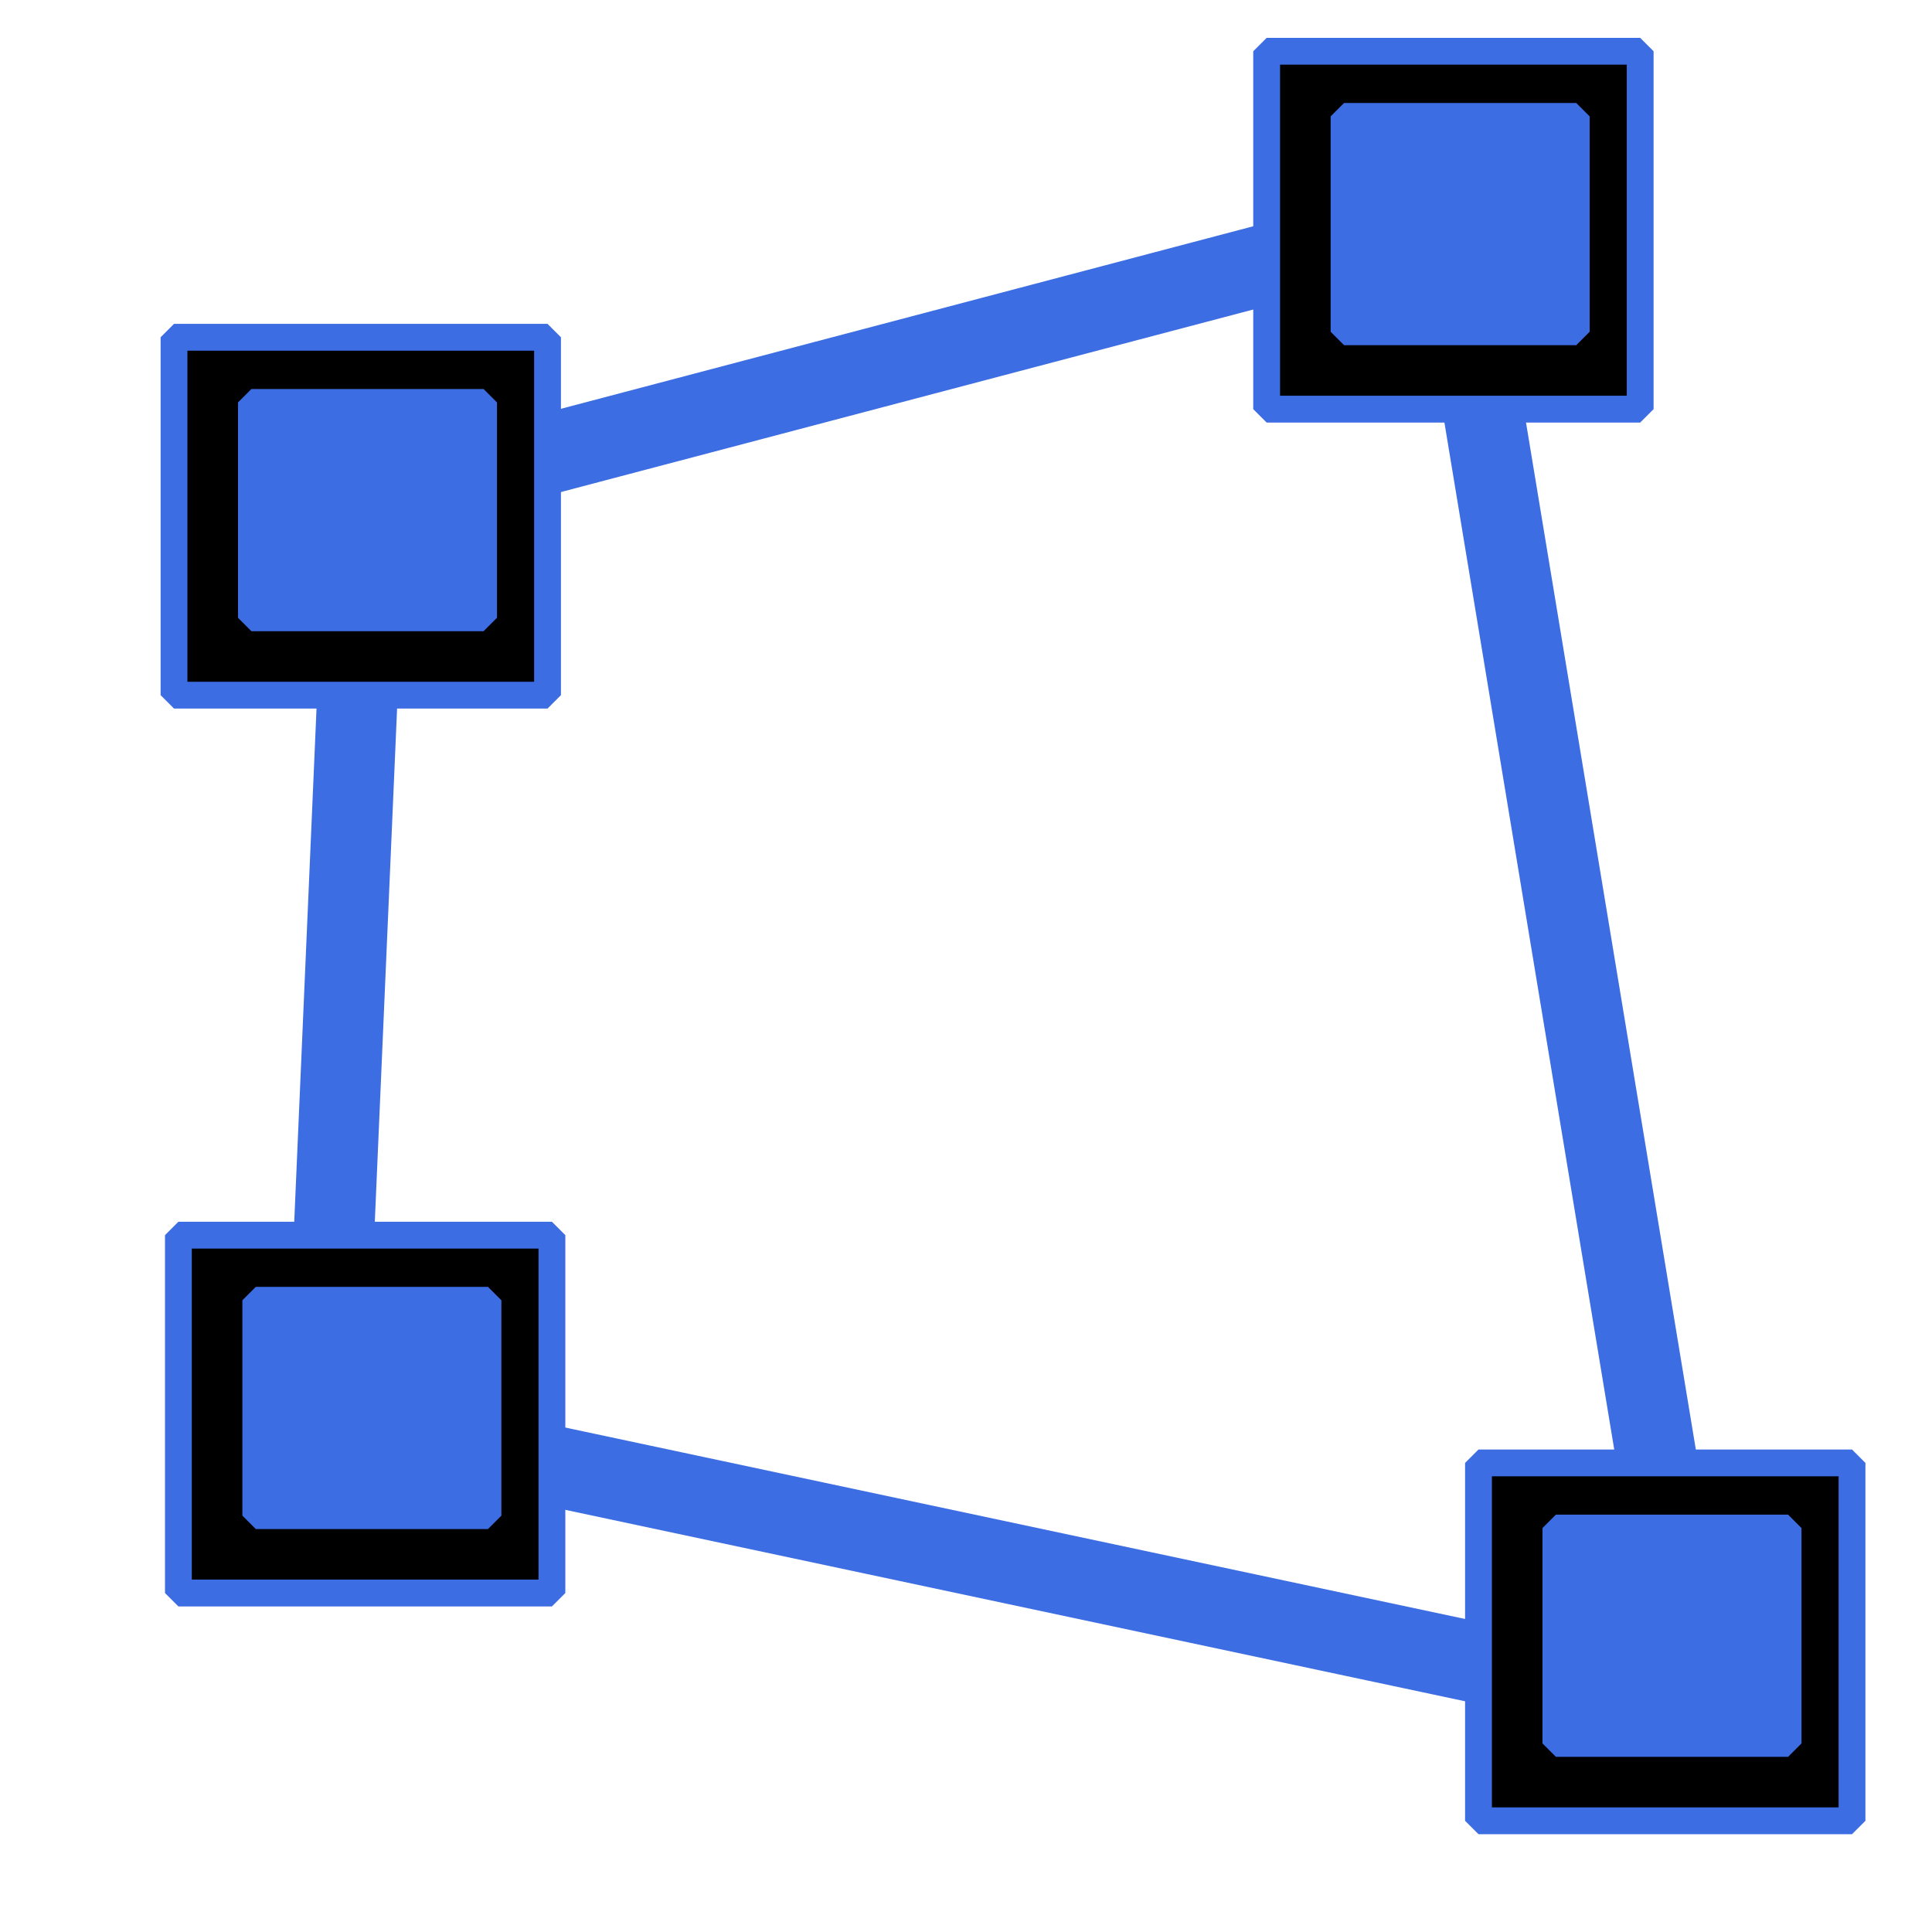 <svg xmlns="http://www.w3.org/2000/svg" xmlns:xlink="http://www.w3.org/1999/xlink" version="1.1" x="0px" y="0px" viewBox="0 0 144 144" enable-background="new 0 0 144 144" xml:space="preserve">
    <g>
        <line fill="none" stroke="#3D6DE3" stroke-width="6" stroke-linecap="round" stroke-miterlimit="10" x1="26.89" y1="37.505" x2="108.329" y2="16.034"></line>
        <line fill="none" stroke="#3D6DE3" stroke-width="6" stroke-linecap="round" stroke-miterlimit="10" x1="108.329" y1="17.158" x2="126.376" y2="126.299"></line>
        <line fill="none" stroke="#3D6DE3" stroke-width="6" stroke-linecap="round" stroke-miterlimit="10" x1="126.376" y1="127.391" x2="25.764" y2="105.985"></line>
        <line fill="none" stroke="#3D6DE3" stroke-width="6" stroke-linecap="round" stroke-miterlimit="10" x1="24.311" y1="105.397" x2="27.217" y2="38.476"></line>
    </g>
    <g>
        <g>
            <rect x="110.198" y="109.037" stroke="#3D6DE3" stroke-width="2" stroke-linejoin="bevel" stroke-miterlimit="10" width="27.84" height="26.674"></rect>
            <rect x="115.967" y="113.892" fill="#3D6DE3" stroke="#3D6DE3" stroke-width="2" stroke-linejoin="bevel" stroke-miterlimit="10" width="17.306" height="16.052"></rect>
        </g>
        <g>
            <rect x="94.409" y="3.821" stroke="#3D6DE3" stroke-width="2" stroke-linejoin="bevel" stroke-miterlimit="10" width="27.84" height="26.674"></rect>
            <rect x="100.178" y="8.675" fill="#3D6DE3" stroke="#3D6DE3" stroke-width="2" stroke-linejoin="bevel" stroke-miterlimit="10" width="17.306" height="16.052"></rect>
        </g>
        <g>
            <rect x="13.297" y="92.061" stroke="#3D6DE3" stroke-width="2" stroke-linejoin="bevel" stroke-miterlimit="10" width="27.84" height="26.674"></rect>
            <rect x="19.065" y="96.915" fill="#3D6DE3" stroke="#3D6DE3" stroke-width="2" stroke-linejoin="bevel" stroke-miterlimit="10" width="17.306" height="16.052"></rect>
        </g>
        <g>
            <rect x="12.97" y="25.139" stroke="#3D6DE3" stroke-width="2" stroke-linejoin="bevel" stroke-miterlimit="10" width="27.84" height="26.674"></rect>
            <rect x="18.738" y="29.994" fill="#3D6DE3" stroke="#3D6DE3" stroke-width="2" stroke-linejoin="bevel" stroke-miterlimit="10" width="17.306" height="16.052"></rect>
        </g>
    </g>
</svg>
